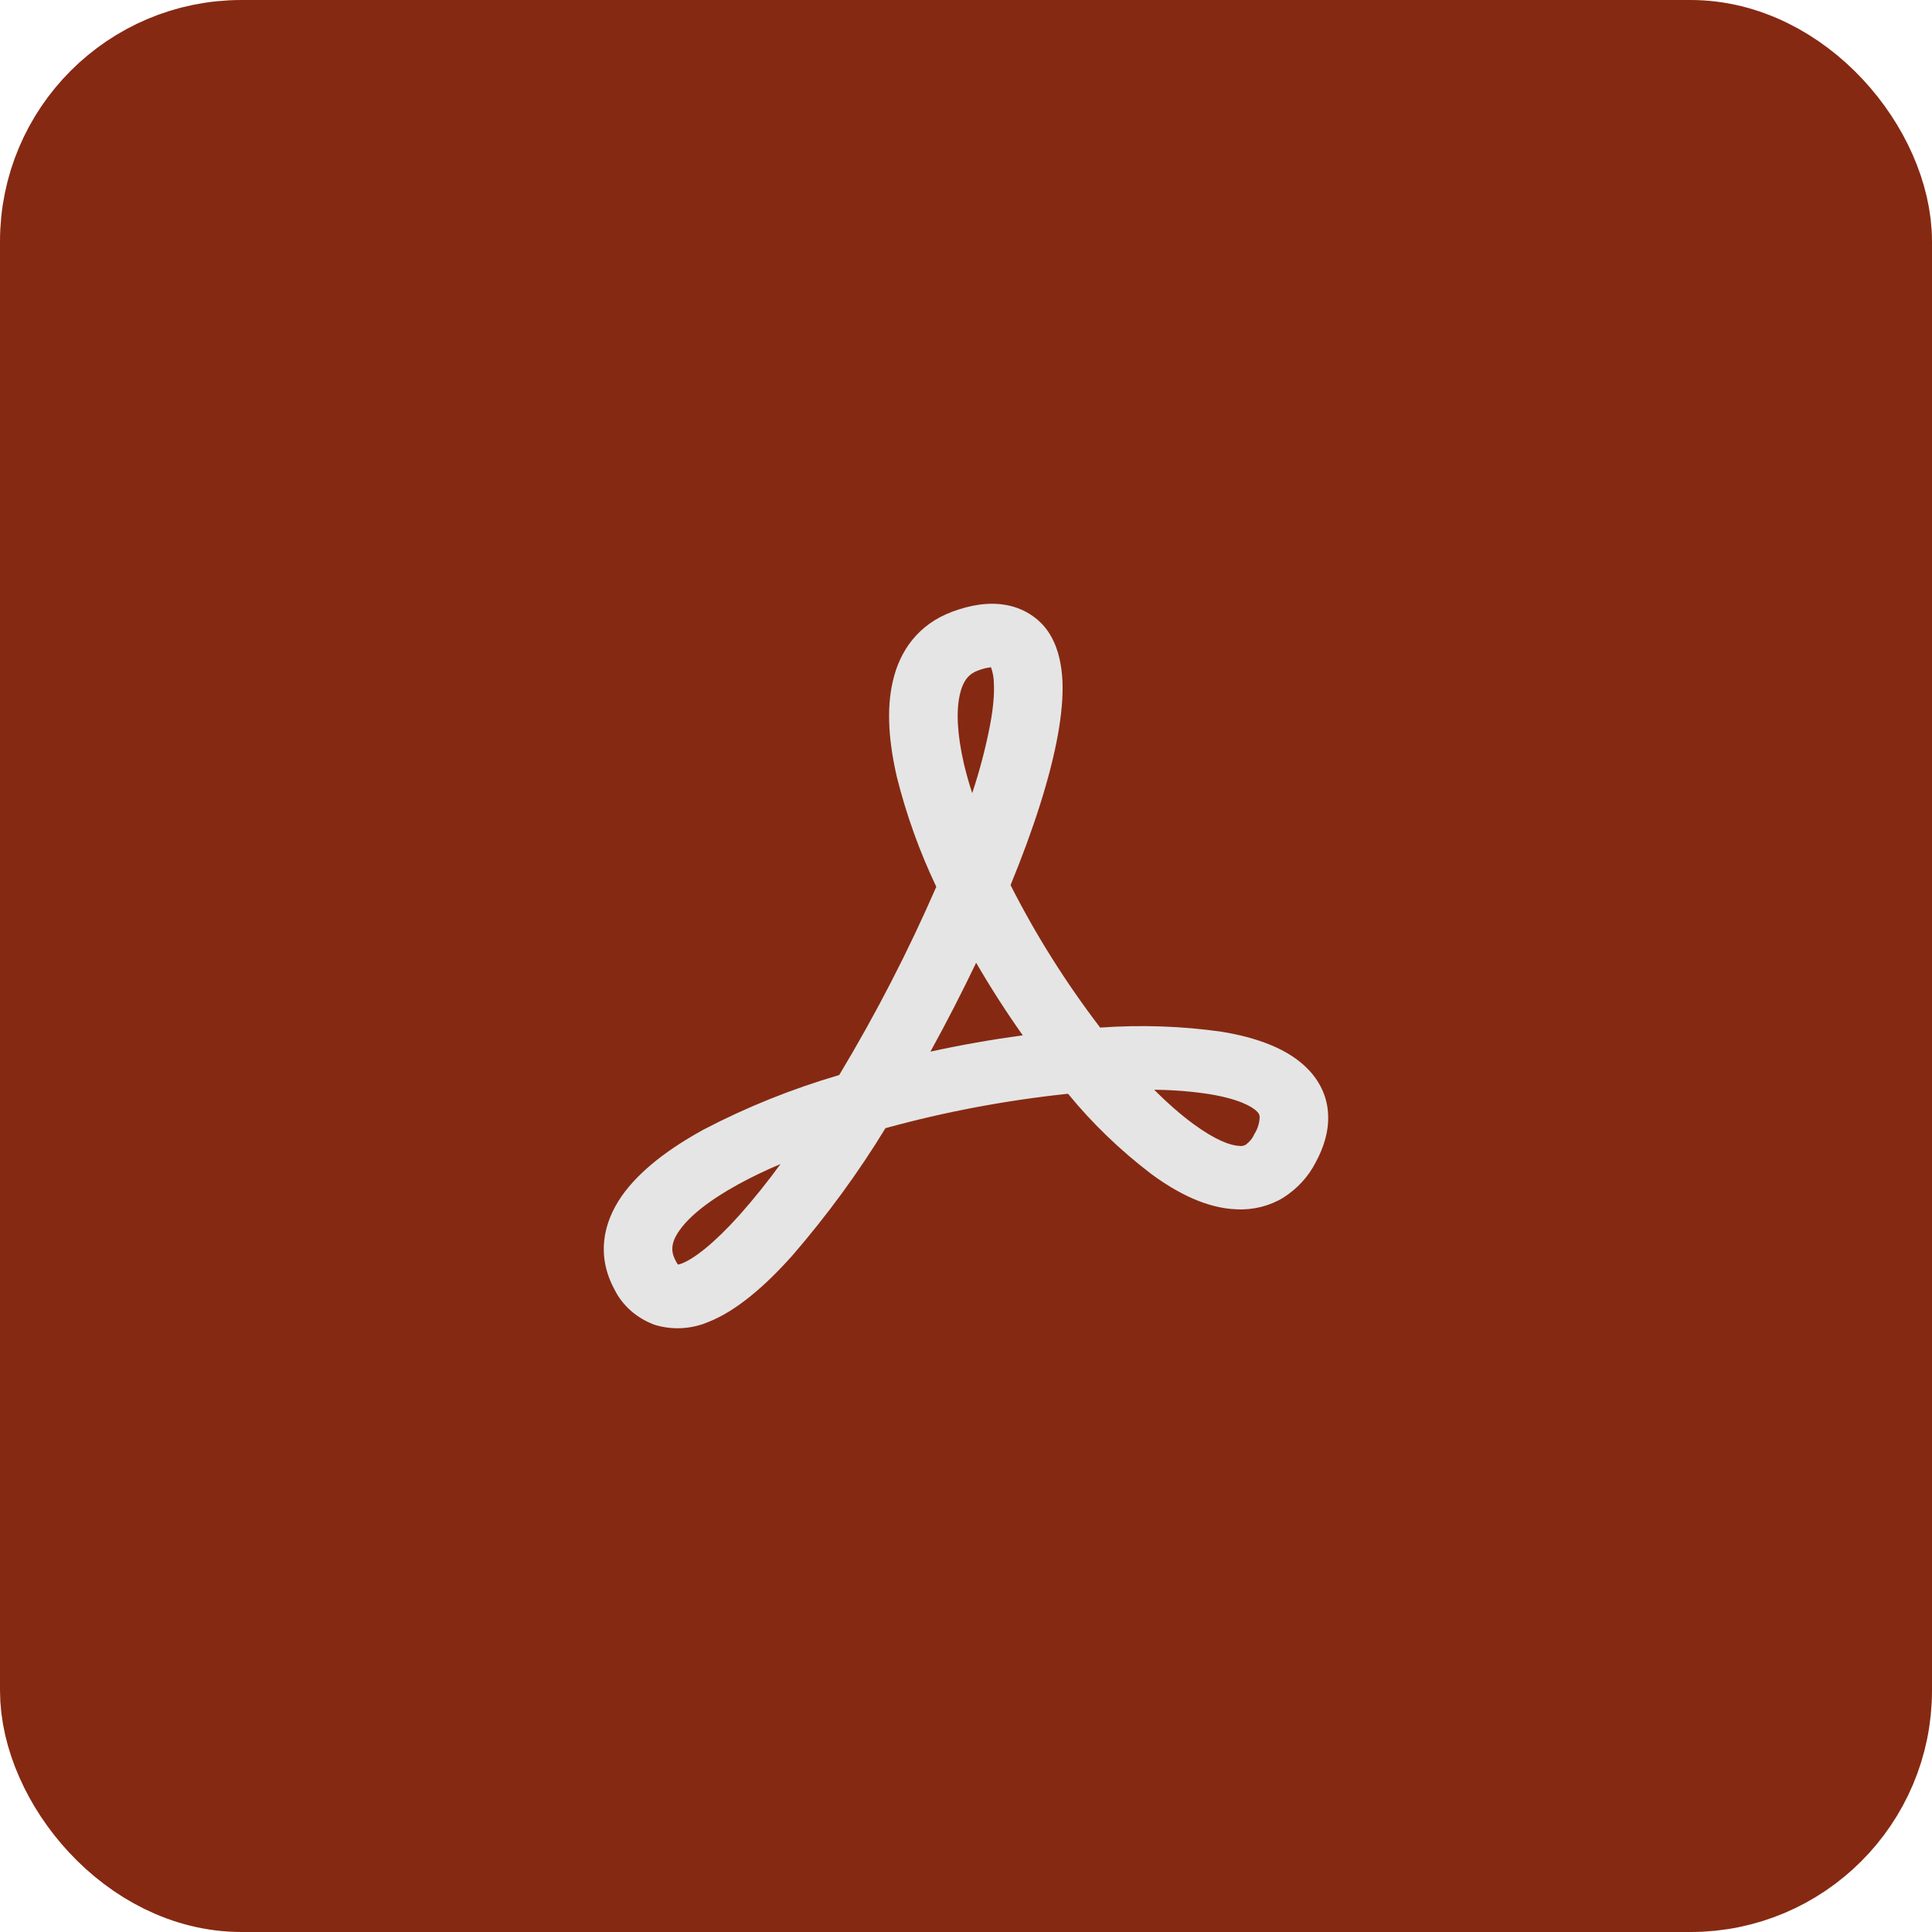 <svg width="16" height="16" viewBox="0 0 16 16" fill="none" xmlns="http://www.w3.org/2000/svg">
<rect x="0.5" y="0.5" width="15" height="15" rx="1.5" fill="#862912" stroke="#862912" stroke-linejoin="round"/>
<path d="M5.42 10.971C5.272 10.916 5.153 10.811 5.088 10.677C4.941 10.405 4.99 10.134 5.149 9.905C5.299 9.691 5.547 9.508 5.828 9.354C6.184 9.168 6.56 9.017 6.95 8.903C7.253 8.399 7.521 7.879 7.754 7.344C7.615 7.052 7.506 6.748 7.428 6.437C7.363 6.157 7.338 5.88 7.394 5.642C7.45 5.394 7.601 5.172 7.886 5.066C8.031 5.012 8.189 4.982 8.341 5.012C8.418 5.027 8.491 5.058 8.553 5.102C8.616 5.146 8.667 5.203 8.703 5.267C8.769 5.382 8.793 5.517 8.799 5.644C8.804 5.775 8.79 5.921 8.763 6.074C8.7 6.431 8.559 6.868 8.369 7.33C8.578 7.743 8.827 8.138 9.111 8.51C9.448 8.486 9.787 8.497 10.121 8.545C10.397 8.591 10.677 8.682 10.848 8.871C10.939 8.972 10.994 9.095 10.999 9.233C11.005 9.368 10.964 9.501 10.895 9.628C10.835 9.745 10.743 9.845 10.627 9.919C10.513 9.988 10.377 10.022 10.241 10.015C9.99 10.006 9.746 9.878 9.535 9.723C9.278 9.527 9.046 9.304 8.845 9.058C8.333 9.112 7.827 9.207 7.333 9.343C7.107 9.714 6.848 10.067 6.56 10.4C6.341 10.645 6.1 10.858 5.859 10.951C5.721 11.008 5.564 11.016 5.42 10.971ZM6.464 9.64C6.338 9.693 6.222 9.749 6.116 9.807C5.868 9.943 5.707 10.075 5.627 10.19C5.555 10.291 5.554 10.365 5.596 10.442C5.604 10.458 5.611 10.468 5.616 10.473C5.625 10.471 5.634 10.468 5.643 10.465C5.746 10.426 5.911 10.3 6.123 10.064C6.244 9.928 6.357 9.786 6.464 9.64ZM7.706 8.709C7.958 8.654 8.213 8.609 8.47 8.574C8.332 8.379 8.203 8.178 8.084 7.973C7.965 8.221 7.839 8.467 7.706 8.708V8.709ZM9.557 9.024C9.671 9.137 9.781 9.234 9.887 9.311C10.068 9.444 10.195 9.488 10.264 9.49C10.282 9.493 10.301 9.489 10.317 9.48C10.348 9.457 10.373 9.427 10.388 9.392C10.415 9.35 10.43 9.302 10.432 9.252C10.432 9.236 10.425 9.22 10.413 9.208C10.373 9.165 10.261 9.102 10.021 9.062C9.868 9.038 9.713 9.026 9.557 9.025V9.024ZM8.051 6.57C8.114 6.38 8.165 6.186 8.202 5.99C8.226 5.858 8.235 5.75 8.231 5.664C8.231 5.617 8.223 5.57 8.207 5.526C8.169 5.53 8.132 5.54 8.097 5.554C8.031 5.578 7.977 5.628 7.949 5.752C7.918 5.886 7.926 6.08 7.983 6.327C8.002 6.405 8.024 6.486 8.052 6.57H8.051Z" fill="#E5E5E5"/>
</svg>
